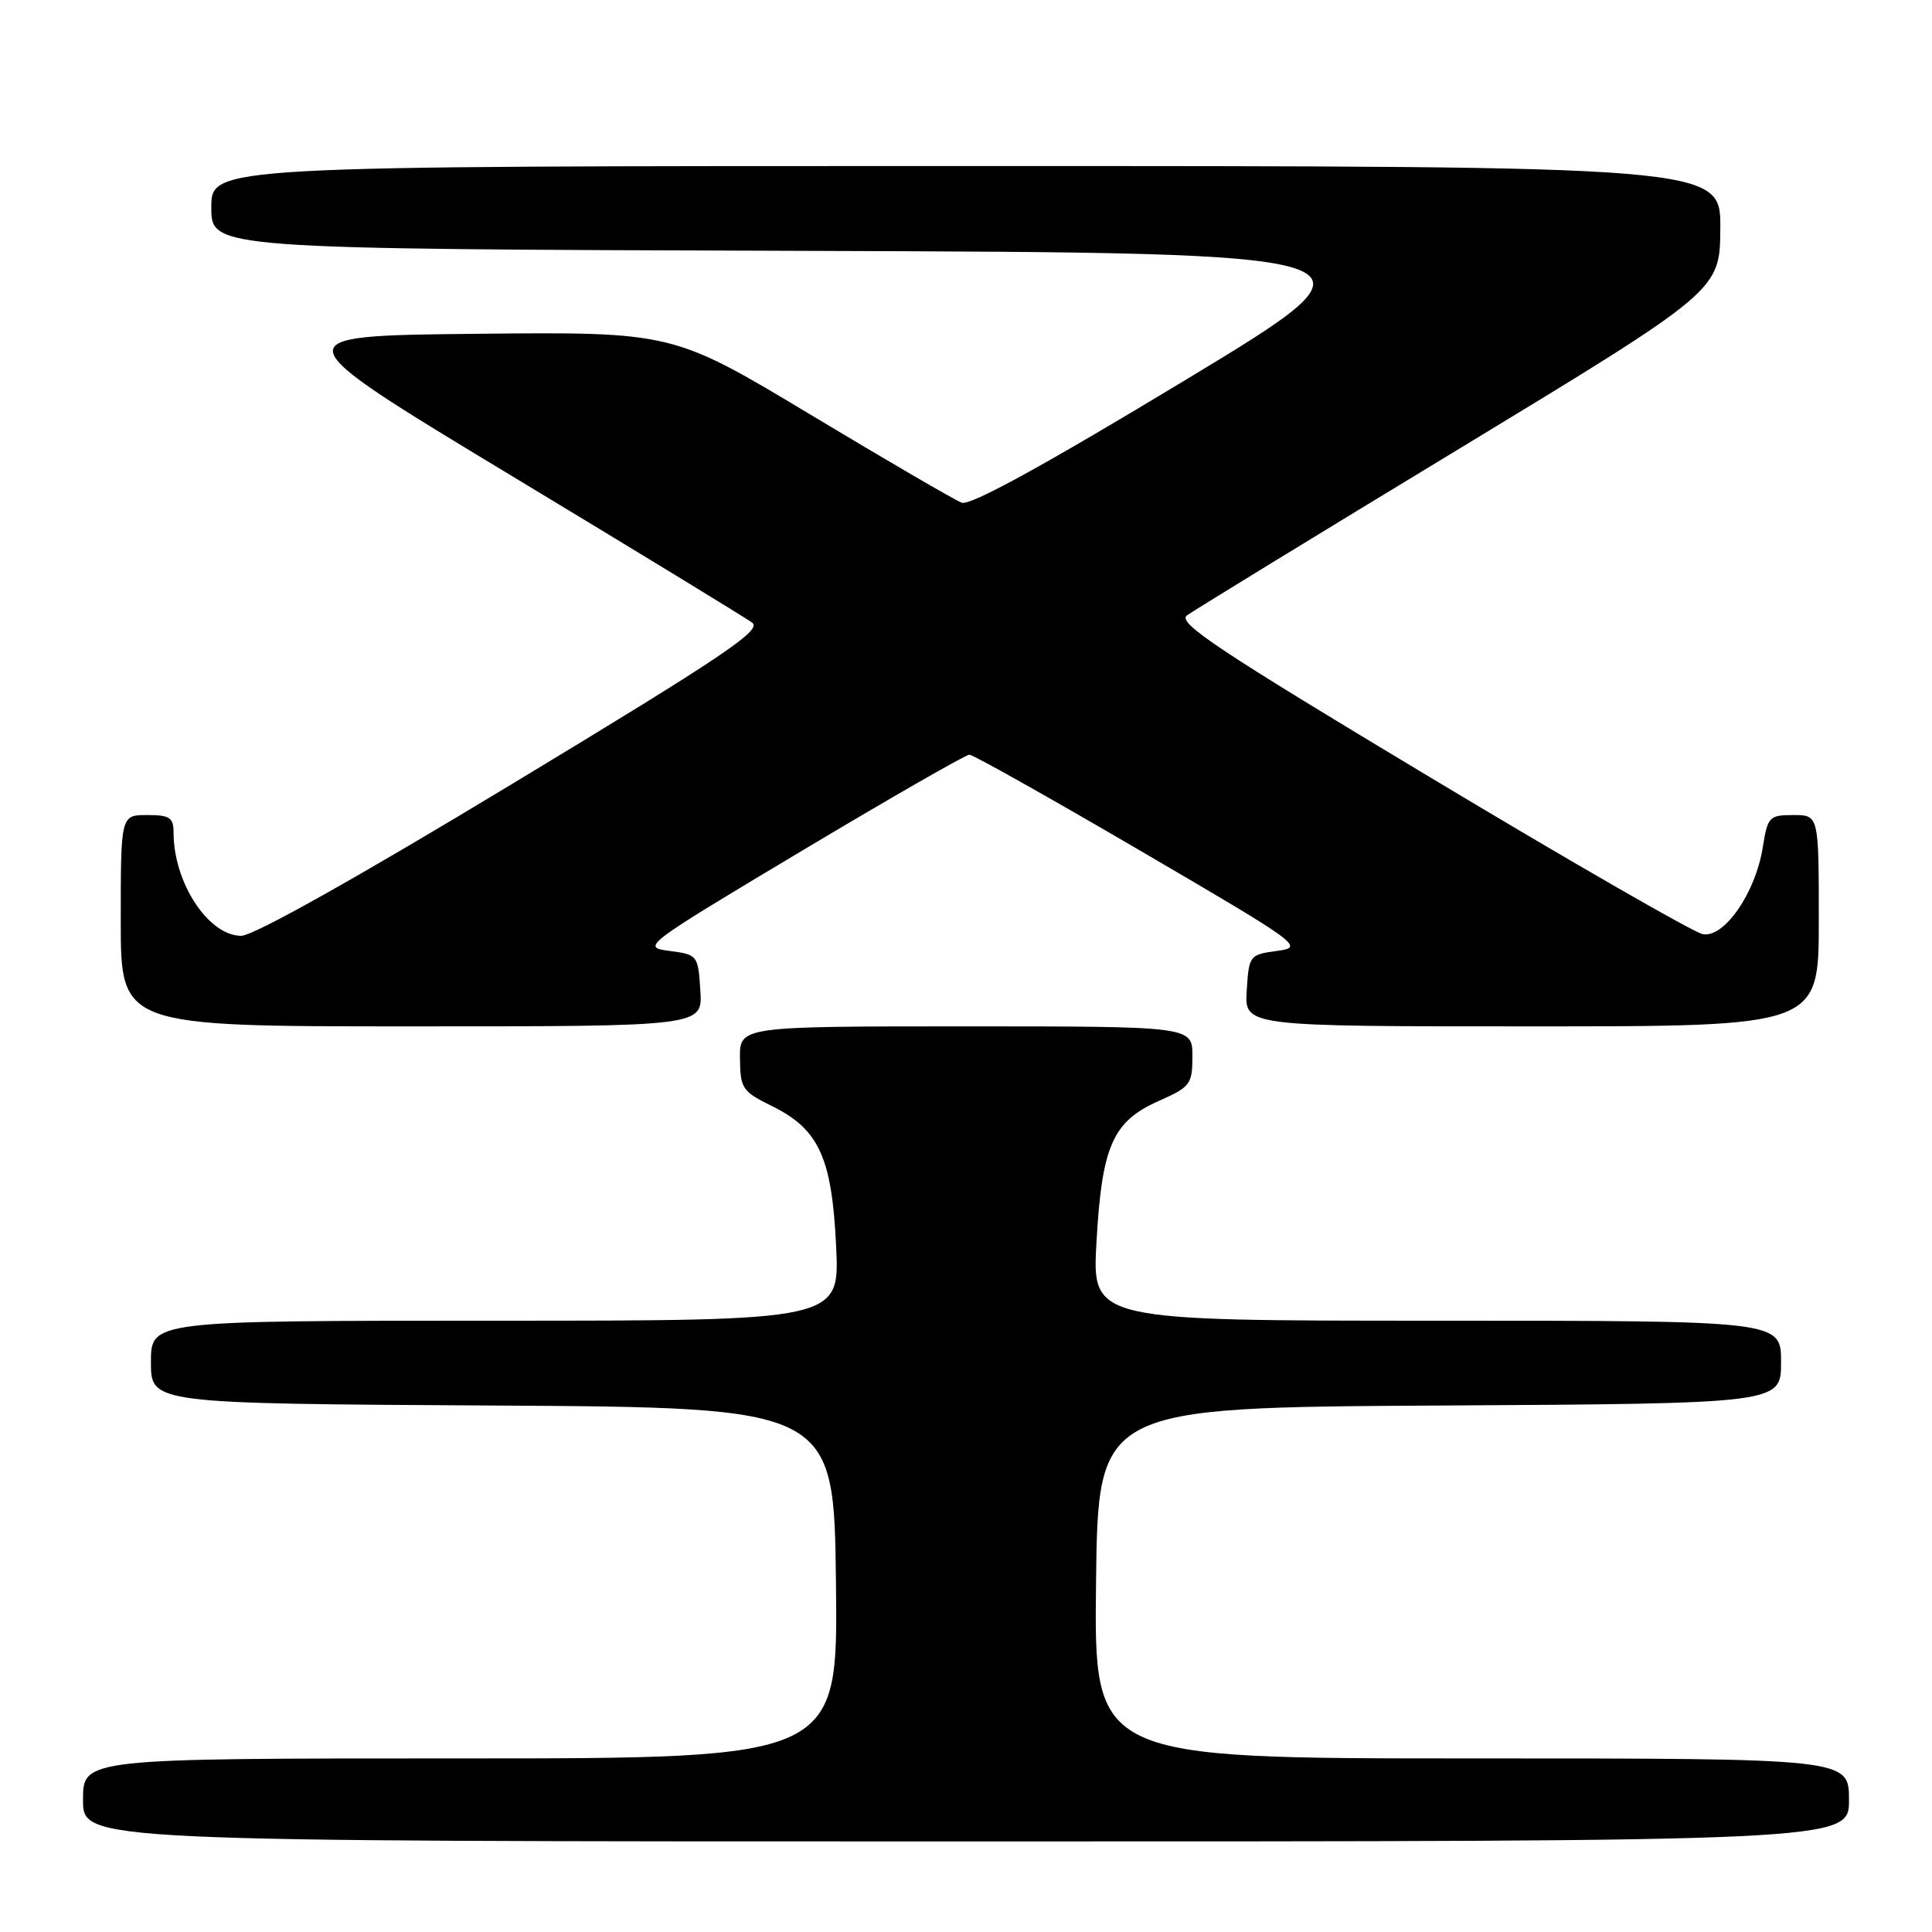 <?xml version="1.0" encoding="UTF-8" standalone="no"?>
<!DOCTYPE svg PUBLIC "-//W3C//DTD SVG 1.1//EN" "http://www.w3.org/Graphics/SVG/1.1/DTD/svg11.dtd" >
<svg xmlns="http://www.w3.org/2000/svg" xmlns:xlink="http://www.w3.org/1999/xlink" version="1.1" viewBox="0 0 256 256">
 <g >
 <path fill="currentColor"
d=" M 245.00 238.50 C 245.00 233.00 245.00 233.00 194.98 233.00 C 144.96 233.00 144.96 233.00 145.23 209.75 C 145.50 186.50 145.50 186.50 190.75 186.24 C 236.00 185.98 236.00 185.98 236.00 180.49 C 236.00 175.00 236.00 175.00 190.35 175.00 C 144.70 175.00 144.70 175.00 145.29 164.57 C 146.01 151.81 147.44 148.58 153.57 145.87 C 157.73 144.02 158.00 143.67 158.00 139.95 C 158.00 136.00 158.00 136.00 128.00 136.00 C 98.00 136.00 98.00 136.00 98.05 140.25 C 98.09 144.23 98.36 144.63 102.27 146.55 C 108.51 149.62 110.23 153.36 110.79 165.11 C 111.27 175.00 111.27 175.00 65.63 175.00 C 20.00 175.00 20.00 175.00 20.00 180.49 C 20.00 185.98 20.00 185.98 65.25 186.24 C 110.50 186.50 110.50 186.50 110.77 209.75 C 111.04 233.00 111.04 233.00 61.02 233.00 C 11.00 233.00 11.00 233.00 11.00 238.50 C 11.00 244.00 11.00 244.00 128.00 244.00 C 245.00 244.00 245.00 244.00 245.00 238.50 Z  M 92.80 131.25 C 92.50 126.57 92.44 126.49 88.70 126.00 C 84.96 125.51 85.21 125.32 106.23 112.75 C 117.96 105.74 127.96 100.00 128.45 100.00 C 128.94 100.00 139.15 105.74 151.14 112.75 C 172.42 125.19 172.86 125.51 169.22 126.00 C 165.57 126.49 165.49 126.59 165.20 131.25 C 164.89 136.00 164.89 136.00 202.95 136.00 C 241.00 136.00 241.00 136.00 241.00 122.00 C 241.00 108.00 241.00 108.00 237.63 108.00 C 234.43 108.00 234.22 108.22 233.58 112.25 C 232.63 118.31 228.47 124.32 225.62 123.78 C 224.41 123.55 208.17 114.21 189.55 103.03 C 161.30 86.07 155.95 82.51 157.28 81.54 C 158.16 80.90 174.40 70.95 193.39 59.44 C 227.90 38.50 227.90 38.50 227.95 30.25 C 228.00 22.00 228.00 22.00 128.00 22.00 C 28.00 22.00 28.00 22.00 28.00 27.49 C 28.00 32.99 28.00 32.99 106.47 33.24 C 184.95 33.50 184.95 33.50 157.03 50.38 C 138.21 61.75 128.56 67.04 127.43 66.61 C 126.50 66.26 117.51 61.02 107.44 54.97 C 89.14 43.97 89.14 43.97 63.11 44.23 C 37.08 44.50 37.08 44.50 67.56 62.91 C 84.33 73.03 98.78 81.85 99.66 82.50 C 101.02 83.49 95.97 86.88 67.92 103.84 C 47.18 116.38 33.58 124.00 31.96 124.00 C 27.62 124.00 23.00 116.96 23.00 110.35 C 23.00 108.33 22.51 108.00 19.50 108.00 C 16.00 108.00 16.00 108.00 16.00 122.00 C 16.00 136.00 16.00 136.00 54.55 136.00 C 93.11 136.00 93.11 136.00 92.80 131.25 Z "/>
</g>
</svg>